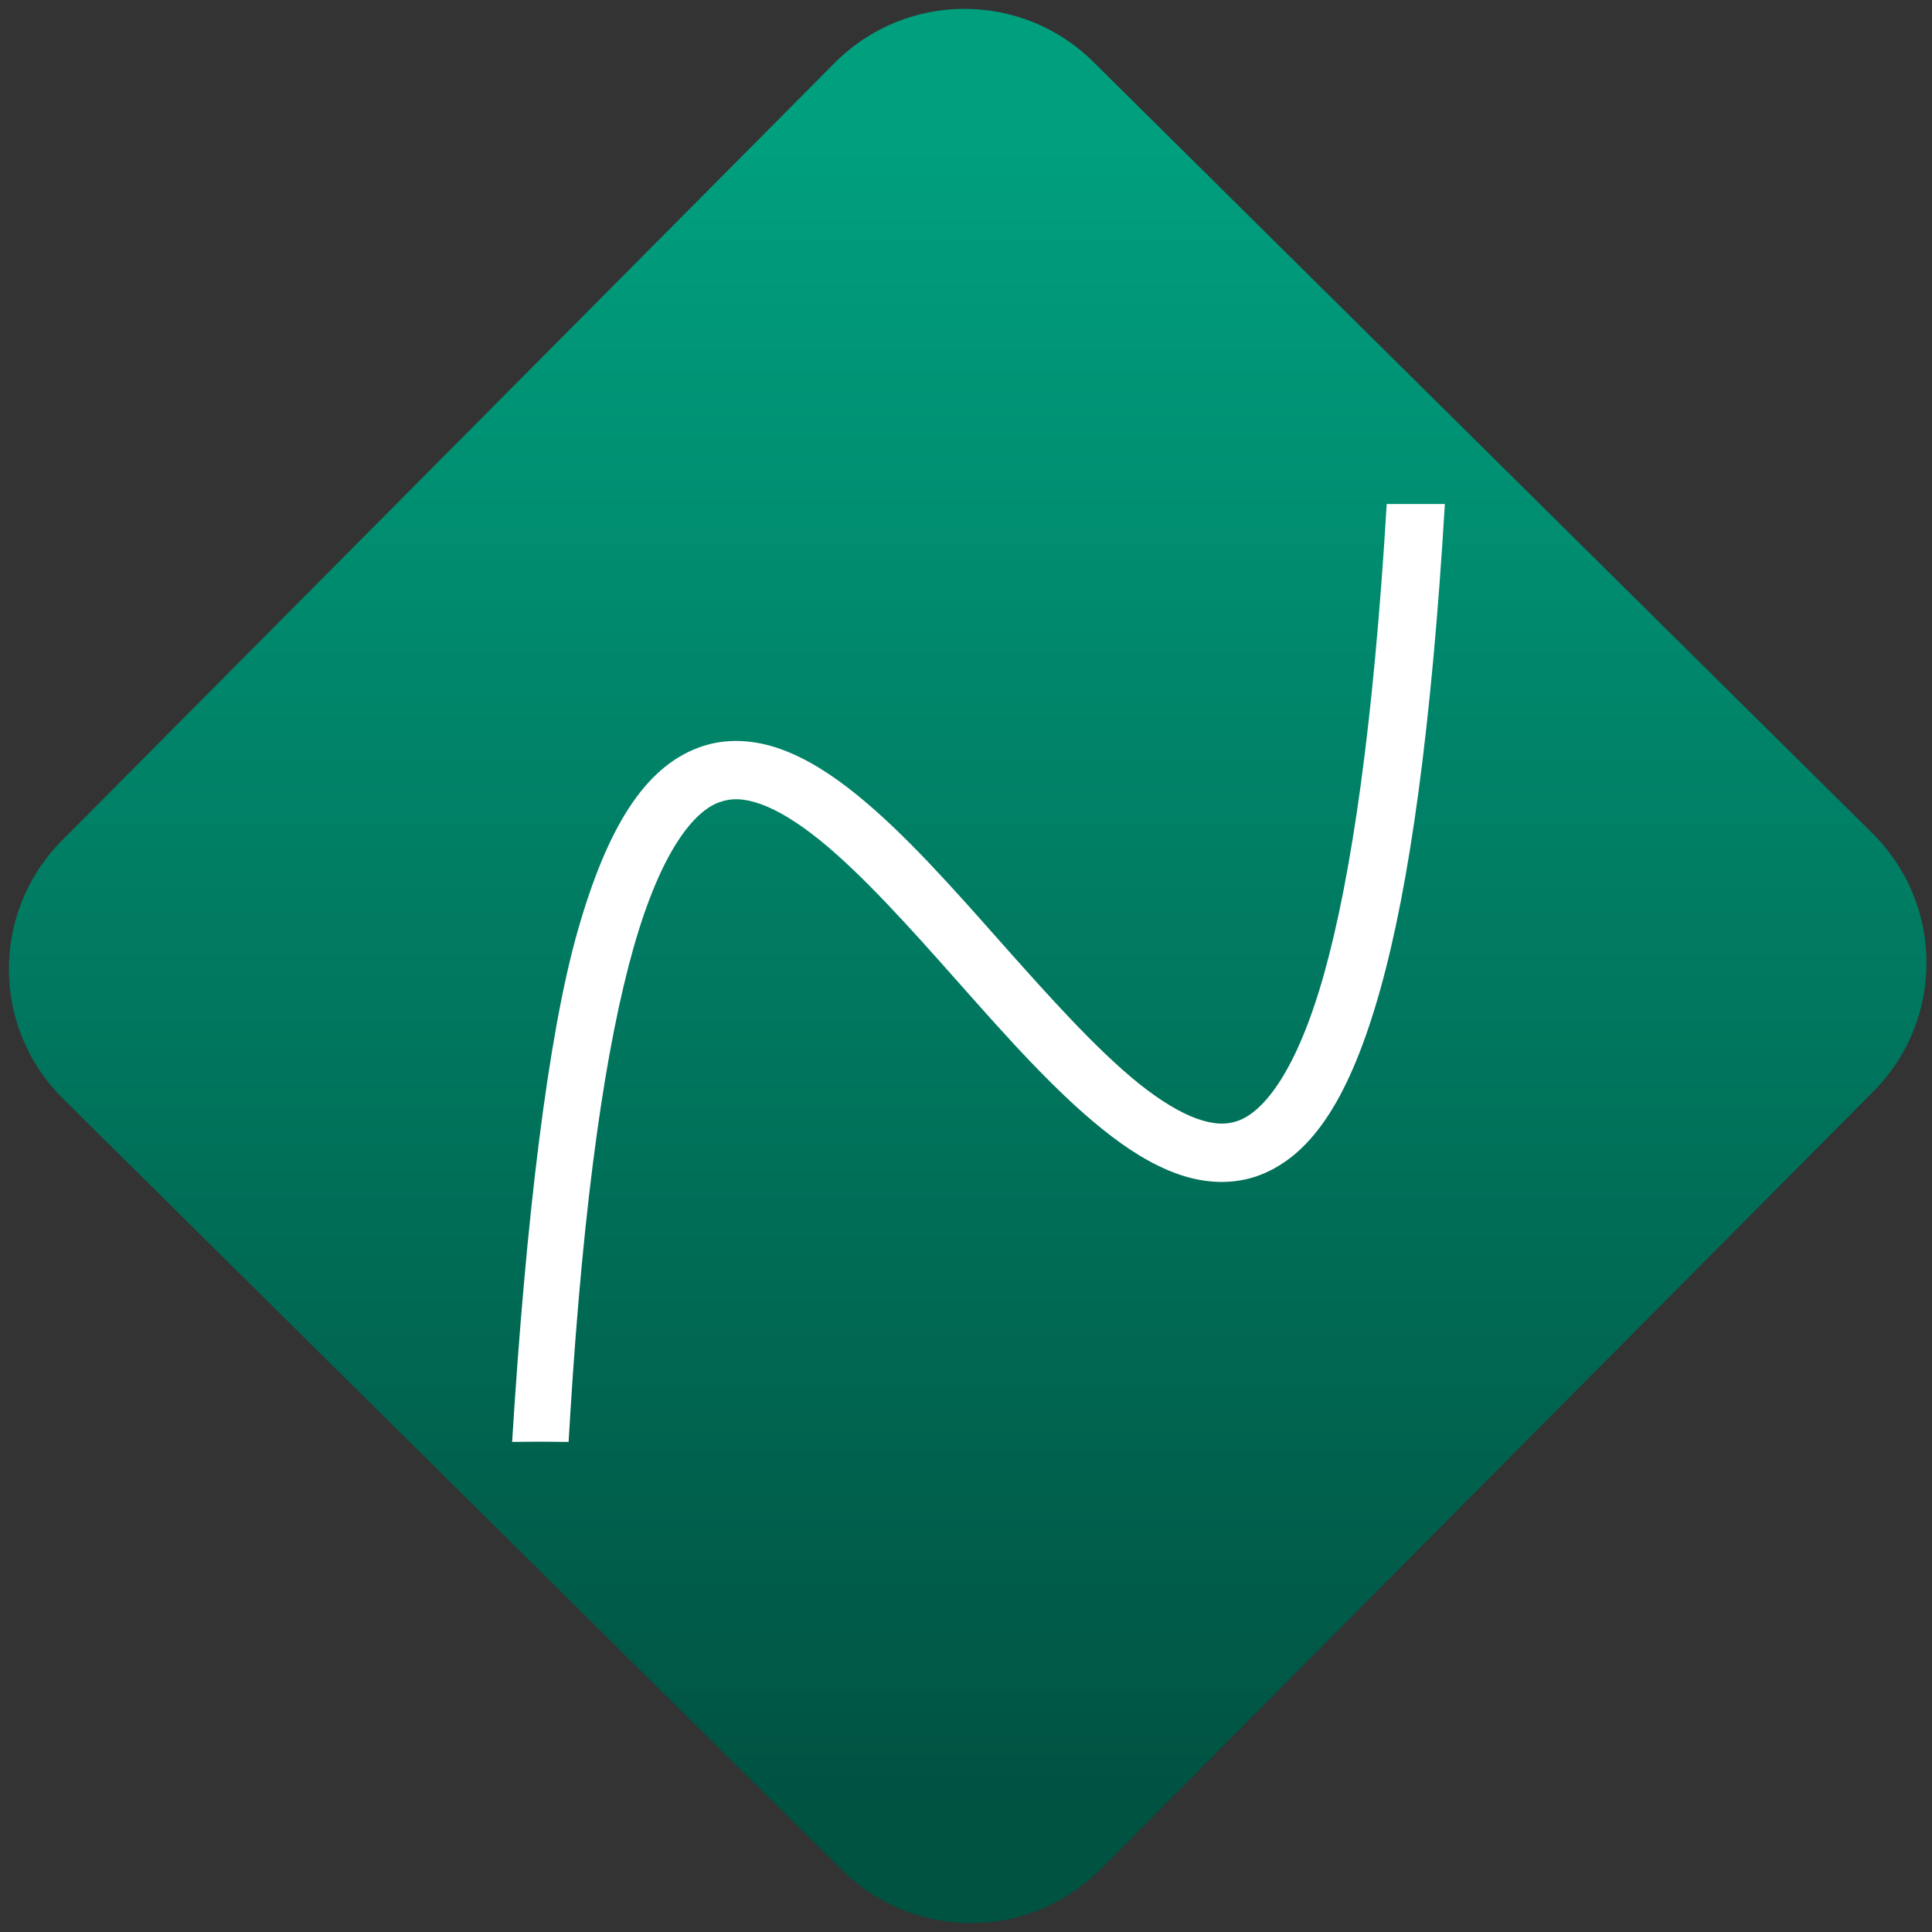 <svg width="64" height="64" viewBox="0 0 64 64" version="1.1"><rect x="0" y="0" width="64" height="64" fill="#333333" stroke="none"/><defs><linearGradient id="linear-pattern-0" gradientUnits="userSpaceOnUse" x1="0" y1="0" x2="0" y2="1" gradientTransform="matrix(60, 0, 0, 56, 0, 4)"><stop offset="0" stop-color="#00a07f" stop-opacity="1"/><stop offset="1" stop-color="#005241" stop-opacity="1"/></linearGradient></defs><path fill="url(#linear-pattern-0)" fill-opacity="1" d="M 36.219 2.051 L 62.027 27.605 C 64.402 29.957 64.418 33.785 62.059 36.156 L 36.461 61.918 C 34.105 64.289 30.27 64.305 27.895 61.949 L 2.086 36.395 C -0.289 34.043 -0.305 30.215 2.051 27.844 L 27.652 2.082 C 30.008 -0.289 33.844 -0.305 36.219 2.051 Z M 36.219 2.051 " /><g transform="matrix(1.008,0,0,1.003,16.221,16.077)"><path fill-rule="nonzero" fill="rgb(100%, 100%, 100%)" fill-opacity="1" d="M 2.594 31.598 L 2.648 30.688 C 3.094 23.43 3.828 18.453 4.734 15.25 C 5.641 12.051 6.719 10.773 7.531 10.473 C 7.941 10.32 8.359 10.332 8.918 10.531 C 9.477 10.734 10.137 11.141 10.84 11.711 C 12.242 12.848 13.805 14.602 15.379 16.387 C 16.953 18.172 18.543 19.98 20.148 21.273 C 20.953 21.922 21.766 22.445 22.625 22.75 C 23.484 23.055 24.43 23.117 25.312 22.781 C 27.078 22.098 28.297 20.125 29.266 16.66 C 30.234 13.195 30.953 7.984 31.391 0.617 L 29.48 0.617 C 29.047 7.906 28.32 12.906 27.422 16.133 C 26.523 19.355 25.445 20.656 24.633 20.973 C 24.227 21.129 23.809 21.117 23.254 20.922 C 22.703 20.727 22.047 20.328 21.344 19.766 C 19.945 18.637 18.383 16.883 16.809 15.102 C 15.234 13.316 13.645 11.5 12.039 10.199 C 11.234 9.547 10.422 9.023 9.562 8.711 C 8.703 8.402 7.758 8.328 6.871 8.66 C 5.098 9.32 3.867 11.281 2.891 14.723 C 1.914 18.164 1.188 24.266 0.738 31.594 C 2.031 31.578 2.016 31.594 2.594 31.594 Z M 2.594 31.598 "/></g></svg>
